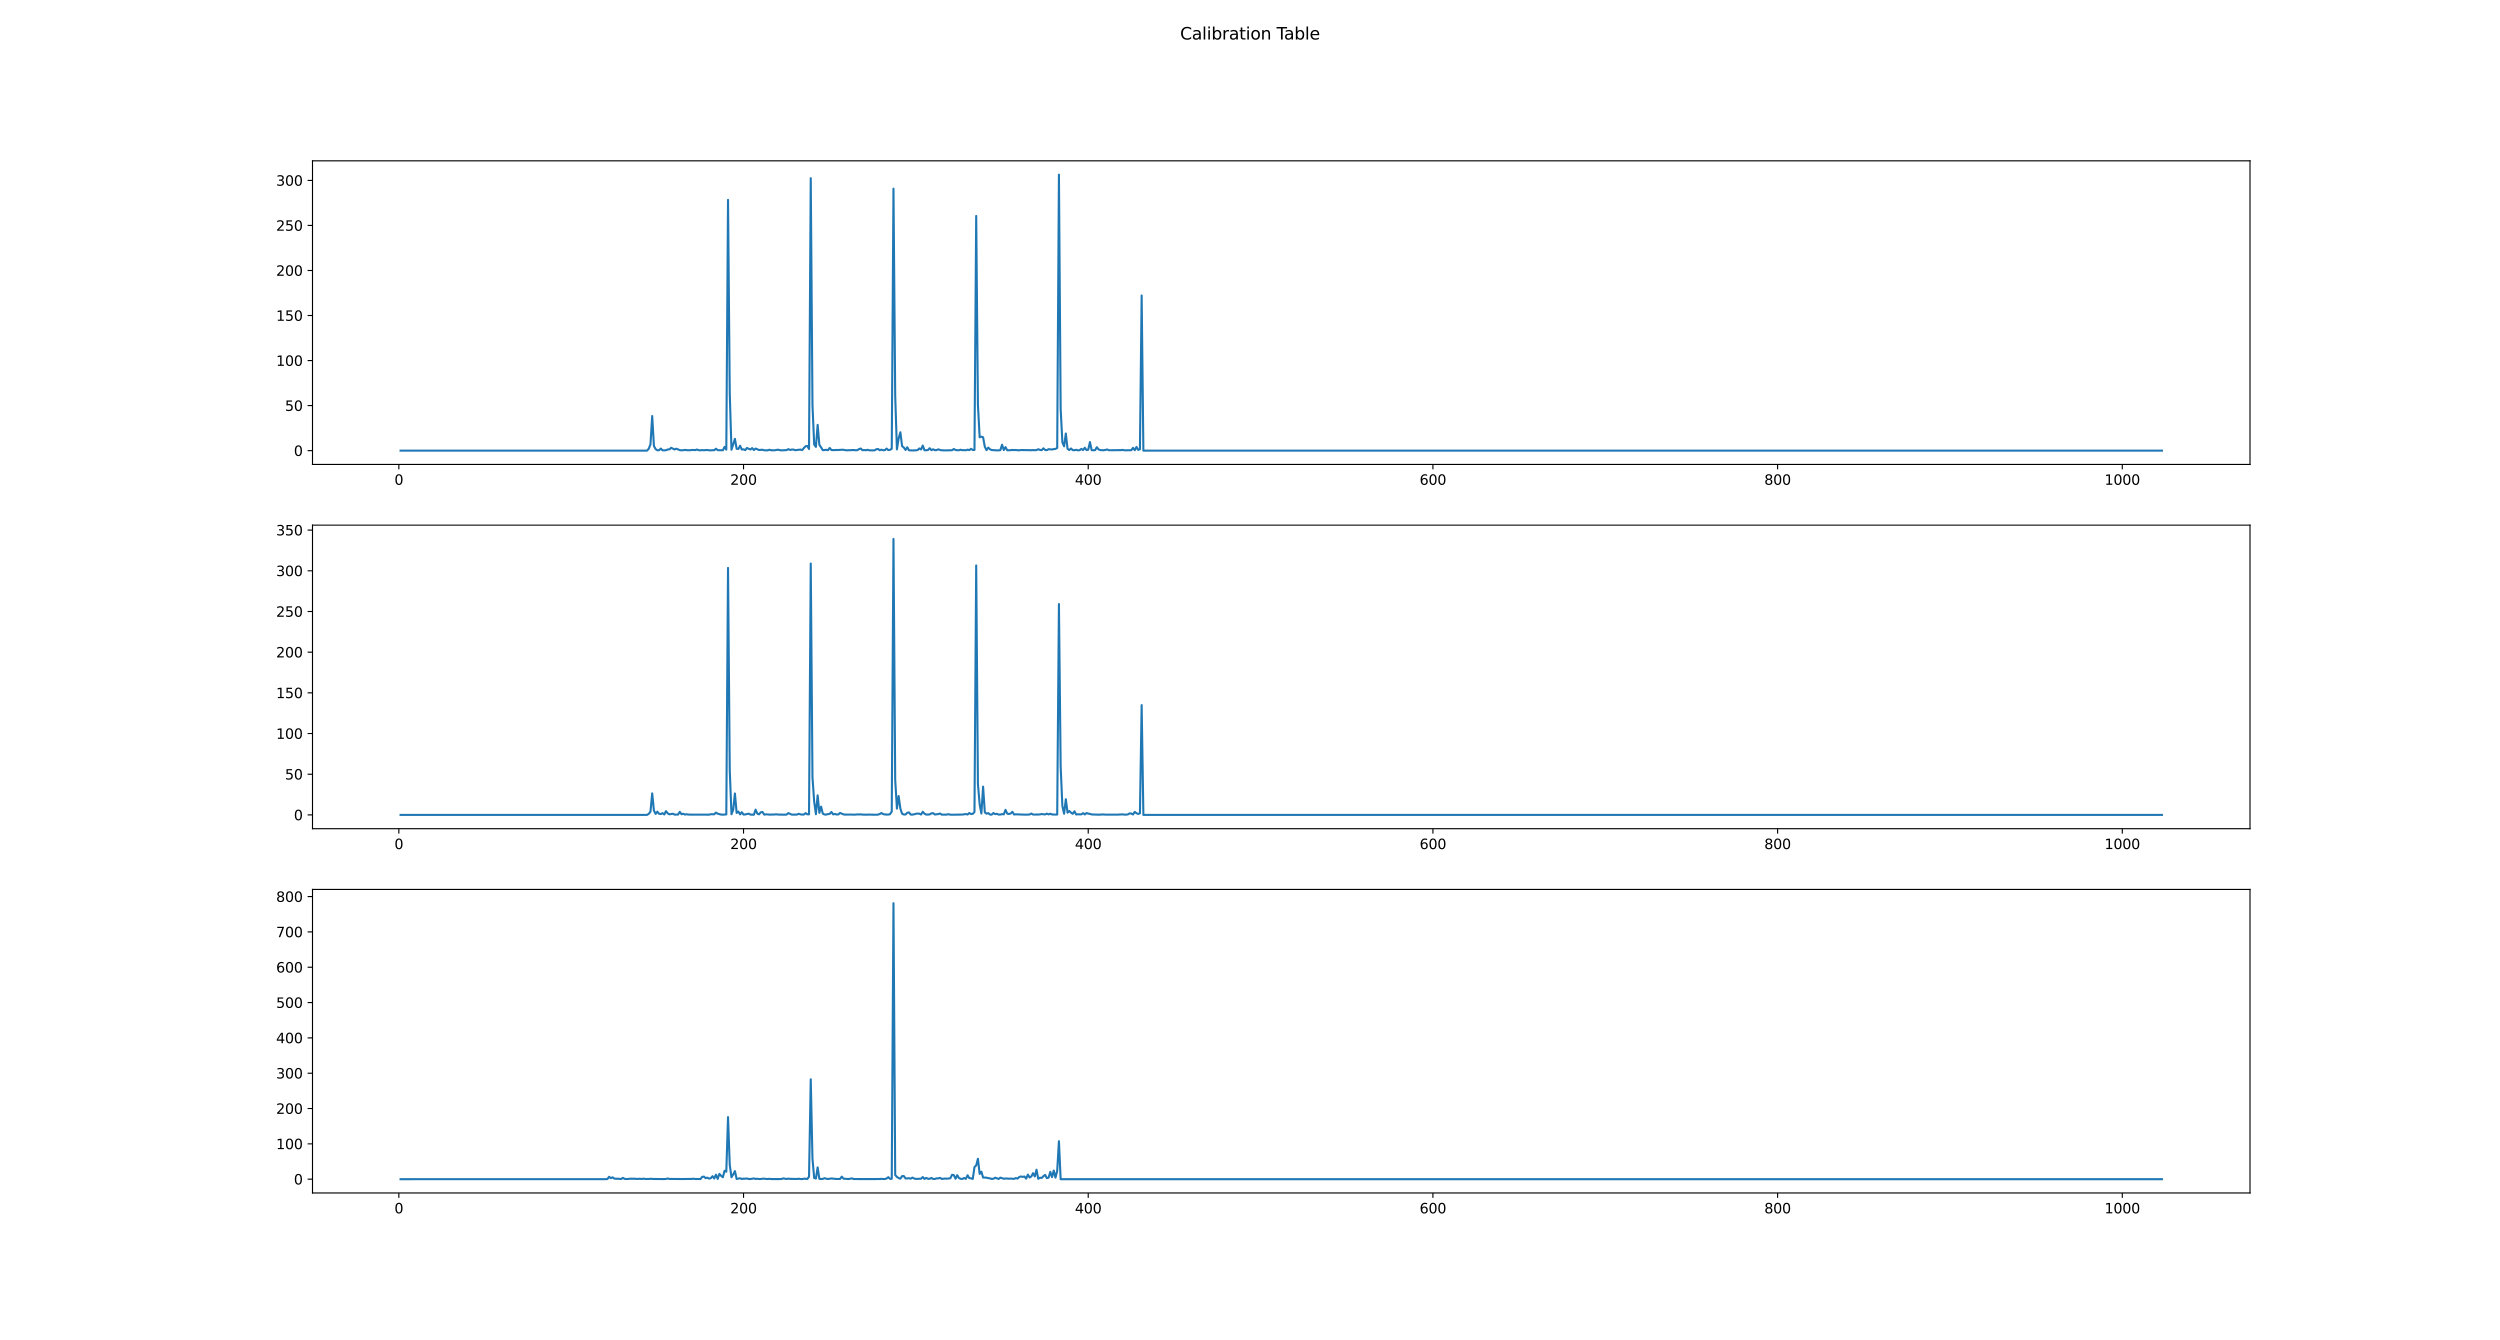 <?xml version="1.0" encoding="utf-8" standalone="no"?>
<!DOCTYPE svg PUBLIC "-//W3C//DTD SVG 1.1//EN"
  "http://www.w3.org/Graphics/SVG/1.1/DTD/svg11.dtd">
<svg height="960.48pt" version="1.1" viewBox="0 0 1791.36 960.48" width="1791.36pt" xmlns="http://www.w3.org/2000/svg" xmlns:xlink="http://www.w3.org/1999/xlink">
 <defs>
  <style type="text/css">*{stroke-linecap:butt;stroke-linejoin:round;}</style>
 </defs>
 <g id="figure_1">
  <g id="patch_1">
   <path d="M 0 960.48 
L 1791.36 960.48 
L 1791.36 0 
L 0 0 
z
" style="fill:#ffffff;"/>
  </g>
  <g id="axes_1">
   <g id="patch_2">
    <path d="M 223.92 332.778 
L 1612.224 332.778 
L 1612.224 115.258 
L 223.92 115.258 
z
" style="fill:#ffffff;"/>
   </g>
   <g id="matplotlib.axis_1">
    <g id="xtick_1">
     <g id="line2d_1">
      <defs>
       <path d="M 0 0 
L 0 3.5 
" id="m98e77d3115" style="stroke:#000000;stroke-width:0.8;"/>
      </defs>
      <g>
       <use style="stroke:#000000;stroke-width:0.8;" x="285.79" xlink:href="#m98e77d3115" y="332.778"/>
      </g>
     </g>
     <g id="text_1">
      <!-- 0 -->
      <g transform="translate(282.609 347.377)scale(0.1 -0.1)">
       <defs>
        <path d="M 2034 4250 
Q 1547 4250 1301 3770 
Q 1056 3291 1056 2328 
Q 1056 1369 1301 889 
Q 1547 409 2034 409 
Q 2525 409 2770 889 
Q 3016 1369 3016 2328 
Q 3016 3291 2770 3770 
Q 2525 4250 2034 4250 
z
M 2034 4750 
Q 2819 4750 3233 4129 
Q 3647 3509 3647 2328 
Q 3647 1150 3233 529 
Q 2819 -91 2034 -91 
Q 1250 -91 836 529 
Q 422 1150 422 2328 
Q 422 3509 836 4129 
Q 1250 4750 2034 4750 
z
" id="DejaVuSans-30" transform="scale(0.016)"/>
       </defs>
       <use xlink:href="#DejaVuSans-30"/>
      </g>
     </g>
    </g>
    <g id="xtick_2">
     <g id="line2d_2">
      <g>
       <use style="stroke:#000000;stroke-width:0.8;" x="532.775" xlink:href="#m98e77d3115" y="332.778"/>
      </g>
     </g>
     <g id="text_2">
      <!-- 200 -->
      <g transform="translate(523.231 347.377)scale(0.1 -0.1)">
       <defs>
        <path d="M 1228 531 
L 3431 531 
L 3431 0 
L 469 0 
L 469 531 
Q 828 903 1448 1529 
Q 2069 2156 2228 2338 
Q 2531 2678 2651 2914 
Q 2772 3150 2772 3378 
Q 2772 3750 2511 3984 
Q 2250 4219 1831 4219 
Q 1534 4219 1204 4116 
Q 875 4013 500 3803 
L 500 4441 
Q 881 4594 1212 4672 
Q 1544 4750 1819 4750 
Q 2544 4750 2975 4387 
Q 3406 4025 3406 3419 
Q 3406 3131 3298 2873 
Q 3191 2616 2906 2266 
Q 2828 2175 2409 1742 
Q 1991 1309 1228 531 
z
" id="DejaVuSans-32" transform="scale(0.016)"/>
       </defs>
       <use xlink:href="#DejaVuSans-32"/>
       <use x="63.623" xlink:href="#DejaVuSans-30"/>
       <use x="127.246" xlink:href="#DejaVuSans-30"/>
      </g>
     </g>
    </g>
    <g id="xtick_3">
     <g id="line2d_3">
      <g>
       <use style="stroke:#000000;stroke-width:0.8;" x="779.76" xlink:href="#m98e77d3115" y="332.778"/>
      </g>
     </g>
     <g id="text_3">
      <!-- 400 -->
      <g transform="translate(770.217 347.377)scale(0.1 -0.1)">
       <defs>
        <path d="M 2419 4116 
L 825 1625 
L 2419 1625 
L 2419 4116 
z
M 2253 4666 
L 3047 4666 
L 3047 1625 
L 3713 1625 
L 3713 1100 
L 3047 1100 
L 3047 0 
L 2419 0 
L 2419 1100 
L 313 1100 
L 313 1709 
L 2253 4666 
z
" id="DejaVuSans-34" transform="scale(0.016)"/>
       </defs>
       <use xlink:href="#DejaVuSans-34"/>
       <use x="63.623" xlink:href="#DejaVuSans-30"/>
       <use x="127.246" xlink:href="#DejaVuSans-30"/>
      </g>
     </g>
    </g>
    <g id="xtick_4">
     <g id="line2d_4">
      <g>
       <use style="stroke:#000000;stroke-width:0.8;" x="1026.746" xlink:href="#m98e77d3115" y="332.778"/>
      </g>
     </g>
     <g id="text_4">
      <!-- 600 -->
      <g transform="translate(1017.202 347.377)scale(0.1 -0.1)">
       <defs>
        <path d="M 2113 2584 
Q 1688 2584 1439 2293 
Q 1191 2003 1191 1497 
Q 1191 994 1439 701 
Q 1688 409 2113 409 
Q 2538 409 2786 701 
Q 3034 994 3034 1497 
Q 3034 2003 2786 2293 
Q 2538 2584 2113 2584 
z
M 3366 4563 
L 3366 3988 
Q 3128 4100 2886 4159 
Q 2644 4219 2406 4219 
Q 1781 4219 1451 3797 
Q 1122 3375 1075 2522 
Q 1259 2794 1537 2939 
Q 1816 3084 2150 3084 
Q 2853 3084 3261 2657 
Q 3669 2231 3669 1497 
Q 3669 778 3244 343 
Q 2819 -91 2113 -91 
Q 1303 -91 875 529 
Q 447 1150 447 2328 
Q 447 3434 972 4092 
Q 1497 4750 2381 4750 
Q 2619 4750 2861 4703 
Q 3103 4656 3366 4563 
z
" id="DejaVuSans-36" transform="scale(0.016)"/>
       </defs>
       <use xlink:href="#DejaVuSans-36"/>
       <use x="63.623" xlink:href="#DejaVuSans-30"/>
       <use x="127.246" xlink:href="#DejaVuSans-30"/>
      </g>
     </g>
    </g>
    <g id="xtick_5">
     <g id="line2d_5">
      <g>
       <use style="stroke:#000000;stroke-width:0.8;" x="1273.731" xlink:href="#m98e77d3115" y="332.778"/>
      </g>
     </g>
     <g id="text_5">
      <!-- 800 -->
      <g transform="translate(1264.187 347.377)scale(0.1 -0.1)">
       <defs>
        <path d="M 2034 2216 
Q 1584 2216 1326 1975 
Q 1069 1734 1069 1313 
Q 1069 891 1326 650 
Q 1584 409 2034 409 
Q 2484 409 2743 651 
Q 3003 894 3003 1313 
Q 3003 1734 2745 1975 
Q 2488 2216 2034 2216 
z
M 1403 2484 
Q 997 2584 770 2862 
Q 544 3141 544 3541 
Q 544 4100 942 4425 
Q 1341 4750 2034 4750 
Q 2731 4750 3128 4425 
Q 3525 4100 3525 3541 
Q 3525 3141 3298 2862 
Q 3072 2584 2669 2484 
Q 3125 2378 3379 2068 
Q 3634 1759 3634 1313 
Q 3634 634 3220 271 
Q 2806 -91 2034 -91 
Q 1263 -91 848 271 
Q 434 634 434 1313 
Q 434 1759 690 2068 
Q 947 2378 1403 2484 
z
M 1172 3481 
Q 1172 3119 1398 2916 
Q 1625 2713 2034 2713 
Q 2441 2713 2670 2916 
Q 2900 3119 2900 3481 
Q 2900 3844 2670 4047 
Q 2441 4250 2034 4250 
Q 1625 4250 1398 4047 
Q 1172 3844 1172 3481 
z
" id="DejaVuSans-38" transform="scale(0.016)"/>
       </defs>
       <use xlink:href="#DejaVuSans-38"/>
       <use x="63.623" xlink:href="#DejaVuSans-30"/>
       <use x="127.246" xlink:href="#DejaVuSans-30"/>
      </g>
     </g>
    </g>
    <g id="xtick_6">
     <g id="line2d_6">
      <g>
       <use style="stroke:#000000;stroke-width:0.8;" x="1520.716" xlink:href="#m98e77d3115" y="332.778"/>
      </g>
     </g>
     <g id="text_6">
      <!-- 1000 -->
      <g transform="translate(1507.991 347.377)scale(0.1 -0.1)">
       <defs>
        <path d="M 794 531 
L 1825 531 
L 1825 4091 
L 703 3866 
L 703 4441 
L 1819 4666 
L 2450 4666 
L 2450 531 
L 3481 531 
L 3481 0 
L 794 0 
L 794 531 
z
" id="DejaVuSans-31" transform="scale(0.016)"/>
       </defs>
       <use xlink:href="#DejaVuSans-31"/>
       <use x="63.623" xlink:href="#DejaVuSans-30"/>
       <use x="127.246" xlink:href="#DejaVuSans-30"/>
       <use x="190.869" xlink:href="#DejaVuSans-30"/>
      </g>
     </g>
    </g>
   </g>
   <g id="matplotlib.axis_2">
    <g id="ytick_1">
     <g id="line2d_7">
      <defs>
       <path d="M 0 0 
L -3.5 0 
" id="m9f03401b98" style="stroke:#000000;stroke-width:0.8;"/>
      </defs>
      <g>
       <use style="stroke:#000000;stroke-width:0.8;" x="223.92" xlink:href="#m9f03401b98" y="322.891"/>
      </g>
     </g>
     <g id="text_7">
      <!-- 0 -->
      <g transform="translate(210.558 326.69)scale(0.1 -0.1)">
       <use xlink:href="#DejaVuSans-30"/>
      </g>
     </g>
    </g>
    <g id="ytick_2">
     <g id="line2d_8">
      <g>
       <use style="stroke:#000000;stroke-width:0.8;" x="223.92" xlink:href="#m9f03401b98" y="290.622"/>
      </g>
     </g>
     <g id="text_8">
      <!-- 50 -->
      <g transform="translate(204.195 294.421)scale(0.1 -0.1)">
       <defs>
        <path d="M 691 4666 
L 3169 4666 
L 3169 4134 
L 1269 4134 
L 1269 2991 
Q 1406 3038 1543 3061 
Q 1681 3084 1819 3084 
Q 2600 3084 3056 2656 
Q 3513 2228 3513 1497 
Q 3513 744 3044 326 
Q 2575 -91 1722 -91 
Q 1428 -91 1123 -41 
Q 819 9 494 109 
L 494 744 
Q 775 591 1075 516 
Q 1375 441 1709 441 
Q 2250 441 2565 725 
Q 2881 1009 2881 1497 
Q 2881 1984 2565 2268 
Q 2250 2553 1709 2553 
Q 1456 2553 1204 2497 
Q 953 2441 691 2322 
L 691 4666 
z
" id="DejaVuSans-35" transform="scale(0.016)"/>
       </defs>
       <use xlink:href="#DejaVuSans-35"/>
       <use x="63.623" xlink:href="#DejaVuSans-30"/>
      </g>
     </g>
    </g>
    <g id="ytick_3">
     <g id="line2d_9">
      <g>
       <use style="stroke:#000000;stroke-width:0.8;" x="223.92" xlink:href="#m9f03401b98" y="258.353"/>
      </g>
     </g>
     <g id="text_9">
      <!-- 100 -->
      <g transform="translate(197.833 262.153)scale(0.1 -0.1)">
       <use xlink:href="#DejaVuSans-31"/>
       <use x="63.623" xlink:href="#DejaVuSans-30"/>
       <use x="127.246" xlink:href="#DejaVuSans-30"/>
      </g>
     </g>
    </g>
    <g id="ytick_4">
     <g id="line2d_10">
      <g>
       <use style="stroke:#000000;stroke-width:0.8;" x="223.92" xlink:href="#m9f03401b98" y="226.085"/>
      </g>
     </g>
     <g id="text_10">
      <!-- 150 -->
      <g transform="translate(197.833 229.884)scale(0.1 -0.1)">
       <use xlink:href="#DejaVuSans-31"/>
       <use x="63.623" xlink:href="#DejaVuSans-35"/>
       <use x="127.246" xlink:href="#DejaVuSans-30"/>
      </g>
     </g>
    </g>
    <g id="ytick_5">
     <g id="line2d_11">
      <g>
       <use style="stroke:#000000;stroke-width:0.8;" x="223.92" xlink:href="#m9f03401b98" y="193.816"/>
      </g>
     </g>
     <g id="text_11">
      <!-- 200 -->
      <g transform="translate(197.833 197.615)scale(0.1 -0.1)">
       <use xlink:href="#DejaVuSans-32"/>
       <use x="63.623" xlink:href="#DejaVuSans-30"/>
       <use x="127.246" xlink:href="#DejaVuSans-30"/>
      </g>
     </g>
    </g>
    <g id="ytick_6">
     <g id="line2d_12">
      <g>
       <use style="stroke:#000000;stroke-width:0.8;" x="223.92" xlink:href="#m9f03401b98" y="161.547"/>
      </g>
     </g>
     <g id="text_12">
      <!-- 250 -->
      <g transform="translate(197.833 165.347)scale(0.1 -0.1)">
       <use xlink:href="#DejaVuSans-32"/>
       <use x="63.623" xlink:href="#DejaVuSans-35"/>
       <use x="127.246" xlink:href="#DejaVuSans-30"/>
      </g>
     </g>
    </g>
    <g id="ytick_7">
     <g id="line2d_13">
      <g>
       <use style="stroke:#000000;stroke-width:0.8;" x="223.92" xlink:href="#m9f03401b98" y="129.279"/>
      </g>
     </g>
     <g id="text_13">
      <!-- 300 -->
      <g transform="translate(197.833 133.078)scale(0.1 -0.1)">
       <defs>
        <path d="M 2597 2516 
Q 3050 2419 3304 2112 
Q 3559 1806 3559 1356 
Q 3559 666 3084 287 
Q 2609 -91 1734 -91 
Q 1441 -91 1130 -33 
Q 819 25 488 141 
L 488 750 
Q 750 597 1062 519 
Q 1375 441 1716 441 
Q 2309 441 2620 675 
Q 2931 909 2931 1356 
Q 2931 1769 2642 2001 
Q 2353 2234 1838 2234 
L 1294 2234 
L 1294 2753 
L 1863 2753 
Q 2328 2753 2575 2939 
Q 2822 3125 2822 3475 
Q 2822 3834 2567 4026 
Q 2313 4219 1838 4219 
Q 1578 4219 1281 4162 
Q 984 4106 628 3988 
L 628 4550 
Q 988 4650 1302 4700 
Q 1616 4750 1894 4750 
Q 2613 4750 3031 4423 
Q 3450 4097 3450 3541 
Q 3450 3153 3228 2886 
Q 3006 2619 2597 2516 
z
" id="DejaVuSans-33" transform="scale(0.016)"/>
       </defs>
       <use xlink:href="#DejaVuSans-33"/>
       <use x="63.623" xlink:href="#DejaVuSans-30"/>
       <use x="127.246" xlink:href="#DejaVuSans-30"/>
      </g>
     </g>
    </g>
   </g>
   <g id="line2d_14">
    <path clip-path="url(#pd154702d78)" d="M 287.025 322.891 
L 463.619 322.891 
L 464.854 321.559 
L 466.089 318.372 
L 467.324 298.105 
L 468.559 319.585 
L 469.794 321.832 
L 471.029 322.646 
L 472.264 322.603 
L 473.499 321.413 
L 474.734 322.673 
L 475.968 322.708 
L 477.203 322.609 
L 478.438 322.081 
L 479.673 321.982 
L 480.908 320.869 
L 483.378 322.06 
L 484.613 321.485 
L 487.083 322.546 
L 488.318 322.672 
L 489.553 322.601 
L 490.788 322.364 
L 492.022 322.561 
L 494.492 322.626 
L 495.727 322.439 
L 496.962 322.409 
L 498.197 322.531 
L 499.432 322.097 
L 500.667 322.612 
L 501.902 322.66 
L 503.137 322.507 
L 504.372 322.619 
L 506.842 322.42 
L 508.077 322.668 
L 509.311 322.697 
L 510.546 322.579 
L 511.781 322.606 
L 513.016 321.523 
L 514.251 322.563 
L 517.956 322.63 
L 519.191 320.211 
L 520.426 322.192 
L 521.661 143.218 
L 522.896 281.97 
L 524.131 322.259 
L 526.6 314.465 
L 527.835 321.586 
L 529.07 321.704 
L 530.305 319.425 
L 531.54 322.102 
L 532.775 321.95 
L 534.01 322.532 
L 535.245 320.974 
L 536.48 321.613 
L 537.715 322.061 
L 538.95 321.093 
L 540.185 322.464 
L 541.42 321.403 
L 543.889 322.455 
L 546.359 322.26 
L 547.594 322.656 
L 550.064 322.694 
L 551.299 322.26 
L 552.534 322.639 
L 555.004 322.653 
L 557.474 322.221 
L 558.708 322.549 
L 559.943 322.696 
L 563.648 322.517 
L 564.883 321.842 
L 566.118 322.403 
L 567.353 322.147 
L 568.588 322.12 
L 569.823 322.608 
L 573.528 322.133 
L 574.763 322.537 
L 575.997 321.059 
L 577.232 319.77 
L 578.467 319.557 
L 579.702 321.712 
L 580.937 127.703 
L 582.172 290.239 
L 583.407 318.575 
L 584.642 320.22 
L 585.877 304.423 
L 587.112 318.766 
L 588.347 320.554 
L 589.582 322.6 
L 592.051 322.299 
L 593.286 322.585 
L 594.521 321.002 
L 595.756 322.478 
L 598.226 322.532 
L 599.461 322.404 
L 600.696 322.484 
L 601.931 322.331 
L 604.401 322.259 
L 605.636 322.574 
L 606.871 322.656 
L 611.81 322.461 
L 613.045 322.635 
L 614.28 322.581 
L 615.515 321.833 
L 616.75 321.371 
L 617.985 322.62 
L 619.22 322.506 
L 620.455 322.6 
L 621.69 322.319 
L 622.925 322.677 
L 625.394 322.729 
L 626.629 322.682 
L 627.864 321.957 
L 629.099 321.683 
L 630.334 322.621 
L 631.569 322.214 
L 632.804 322.597 
L 634.039 322.555 
L 635.274 321.435 
L 636.509 322.514 
L 637.744 322.342 
L 638.979 321.539 
L 640.214 135.191 
L 641.449 283.429 
L 642.683 322.017 
L 643.918 314.085 
L 645.153 309.748 
L 646.388 319.687 
L 647.623 320.664 
L 648.858 322.417 
L 650.093 320.47 
L 651.328 322.67 
L 653.798 322.75 
L 656.268 322.684 
L 657.503 322.493 
L 658.738 321.329 
L 659.972 322.055 
L 661.207 319.273 
L 662.442 322.604 
L 663.677 322.651 
L 664.912 322.463 
L 666.147 321.168 
L 667.382 322.568 
L 668.617 321.93 
L 669.852 322.585 
L 671.087 322.517 
L 672.322 321.963 
L 673.557 322.428 
L 674.792 322.647 
L 677.261 322.727 
L 682.201 322.615 
L 683.436 321.727 
L 684.671 322.414 
L 685.906 322.601 
L 687.141 322.612 
L 688.376 322.246 
L 689.611 322.586 
L 690.846 322.546 
L 692.081 322.634 
L 693.315 322.223 
L 694.55 322.54 
L 695.785 321.603 
L 697.02 322.431 
L 698.255 322.381 
L 699.49 154.758 
L 700.725 290.029 
L 701.96 313.349 
L 703.195 312.876 
L 704.43 313.342 
L 705.665 320.154 
L 706.9 322.527 
L 708.135 320.72 
L 709.369 321.939 
L 710.604 322.474 
L 714.309 322.71 
L 715.544 322.694 
L 716.779 322.553 
L 718.014 318.672 
L 719.249 322.486 
L 720.484 320.371 
L 721.719 322.644 
L 724.189 322.584 
L 725.424 322.387 
L 726.658 322.521 
L 727.893 322.425 
L 729.128 322.628 
L 730.363 322.641 
L 731.598 322.458 
L 739.008 322.598 
L 740.243 322.492 
L 741.478 322.603 
L 742.712 322.5 
L 743.947 321.879 
L 745.182 322.391 
L 746.417 322.537 
L 747.652 321.263 
L 748.887 322.394 
L 750.122 322.588 
L 751.357 321.866 
L 753.827 322.089 
L 755.062 321.802 
L 756.297 321.645 
L 757.532 320.98 
L 758.767 125.145 
L 760.001 292.847 
L 761.236 316.977 
L 762.471 319.805 
L 763.706 310.633 
L 764.941 321.607 
L 766.176 322.472 
L 767.411 321.339 
L 768.646 322.532 
L 769.881 322.6 
L 771.116 322.309 
L 772.351 322.679 
L 773.586 322.608 
L 774.821 321.636 
L 776.055 322.481 
L 777.29 320.841 
L 778.525 322.488 
L 779.76 322.257 
L 780.995 316.748 
L 782.23 322.556 
L 783.465 322.641 
L 784.7 322.529 
L 785.935 320.451 
L 787.17 322.047 
L 788.405 322.494 
L 790.875 322.64 
L 793.344 322.093 
L 794.579 322.624 
L 803.224 322.53 
L 804.459 322.356 
L 805.694 322.675 
L 810.633 322.582 
L 811.868 320.916 
L 813.103 322.573 
L 814.338 320.278 
L 815.573 322.367 
L 816.808 321.926 
L 818.043 211.743 
L 819.278 322.891 
L 1549.119 322.891 
L 1549.119 322.891 
" style="fill:none;stroke:#1f77b4;stroke-linecap:square;stroke-width:1.5;"/>
   </g>
   <g id="patch_3">
    <path d="M 223.92 332.778 
L 223.92 115.258 
" style="fill:none;stroke:#000000;stroke-linecap:square;stroke-linejoin:miter;stroke-width:0.8;"/>
   </g>
   <g id="patch_4">
    <path d="M 1612.224 332.778 
L 1612.224 115.258 
" style="fill:none;stroke:#000000;stroke-linecap:square;stroke-linejoin:miter;stroke-width:0.8;"/>
   </g>
   <g id="patch_5">
    <path d="M 223.92 332.778 
L 1612.224 332.778 
" style="fill:none;stroke:#000000;stroke-linecap:square;stroke-linejoin:miter;stroke-width:0.8;"/>
   </g>
   <g id="patch_6">
    <path d="M 223.92 115.258 
L 1612.224 115.258 
" style="fill:none;stroke:#000000;stroke-linecap:square;stroke-linejoin:miter;stroke-width:0.8;"/>
   </g>
  </g>
  <g id="axes_2">
   <g id="patch_7">
    <path d="M 223.92 593.803 
L 1612.224 593.803 
L 1612.224 376.282 
L 223.92 376.282 
z
" style="fill:#ffffff;"/>
   </g>
   <g id="matplotlib.axis_3">
    <g id="xtick_7">
     <g id="line2d_15">
      <g>
       <use style="stroke:#000000;stroke-width:0.8;" x="285.79" xlink:href="#m98e77d3115" y="593.803"/>
      </g>
     </g>
     <g id="text_14">
      <!-- 0 -->
      <g transform="translate(282.609 608.401)scale(0.1 -0.1)">
       <use xlink:href="#DejaVuSans-30"/>
      </g>
     </g>
    </g>
    <g id="xtick_8">
     <g id="line2d_16">
      <g>
       <use style="stroke:#000000;stroke-width:0.8;" x="532.775" xlink:href="#m98e77d3115" y="593.803"/>
      </g>
     </g>
     <g id="text_15">
      <!-- 200 -->
      <g transform="translate(523.231 608.401)scale(0.1 -0.1)">
       <use xlink:href="#DejaVuSans-32"/>
       <use x="63.623" xlink:href="#DejaVuSans-30"/>
       <use x="127.246" xlink:href="#DejaVuSans-30"/>
      </g>
     </g>
    </g>
    <g id="xtick_9">
     <g id="line2d_17">
      <g>
       <use style="stroke:#000000;stroke-width:0.8;" x="779.76" xlink:href="#m98e77d3115" y="593.803"/>
      </g>
     </g>
     <g id="text_16">
      <!-- 400 -->
      <g transform="translate(770.217 608.401)scale(0.1 -0.1)">
       <use xlink:href="#DejaVuSans-34"/>
       <use x="63.623" xlink:href="#DejaVuSans-30"/>
       <use x="127.246" xlink:href="#DejaVuSans-30"/>
      </g>
     </g>
    </g>
    <g id="xtick_10">
     <g id="line2d_18">
      <g>
       <use style="stroke:#000000;stroke-width:0.8;" x="1026.746" xlink:href="#m98e77d3115" y="593.803"/>
      </g>
     </g>
     <g id="text_17">
      <!-- 600 -->
      <g transform="translate(1017.202 608.401)scale(0.1 -0.1)">
       <use xlink:href="#DejaVuSans-36"/>
       <use x="63.623" xlink:href="#DejaVuSans-30"/>
       <use x="127.246" xlink:href="#DejaVuSans-30"/>
      </g>
     </g>
    </g>
    <g id="xtick_11">
     <g id="line2d_19">
      <g>
       <use style="stroke:#000000;stroke-width:0.8;" x="1273.731" xlink:href="#m98e77d3115" y="593.803"/>
      </g>
     </g>
     <g id="text_18">
      <!-- 800 -->
      <g transform="translate(1264.187 608.401)scale(0.1 -0.1)">
       <use xlink:href="#DejaVuSans-38"/>
       <use x="63.623" xlink:href="#DejaVuSans-30"/>
       <use x="127.246" xlink:href="#DejaVuSans-30"/>
      </g>
     </g>
    </g>
    <g id="xtick_12">
     <g id="line2d_20">
      <g>
       <use style="stroke:#000000;stroke-width:0.8;" x="1520.716" xlink:href="#m98e77d3115" y="593.803"/>
      </g>
     </g>
     <g id="text_19">
      <!-- 1000 -->
      <g transform="translate(1507.991 608.401)scale(0.1 -0.1)">
       <use xlink:href="#DejaVuSans-31"/>
       <use x="63.623" xlink:href="#DejaVuSans-30"/>
       <use x="127.246" xlink:href="#DejaVuSans-30"/>
       <use x="190.869" xlink:href="#DejaVuSans-30"/>
      </g>
     </g>
    </g>
   </g>
   <g id="matplotlib.axis_4">
    <g id="ytick_8">
     <g id="line2d_21">
      <g>
       <use style="stroke:#000000;stroke-width:0.8;" x="223.92" xlink:href="#m9f03401b98" y="583.915"/>
      </g>
     </g>
     <g id="text_20">
      <!-- 0 -->
      <g transform="translate(210.558 587.715)scale(0.1 -0.1)">
       <use xlink:href="#DejaVuSans-30"/>
      </g>
     </g>
    </g>
    <g id="ytick_9">
     <g id="line2d_22">
      <g>
       <use style="stroke:#000000;stroke-width:0.8;" x="223.92" xlink:href="#m9f03401b98" y="554.762"/>
      </g>
     </g>
     <g id="text_21">
      <!-- 50 -->
      <g transform="translate(204.195 558.562)scale(0.1 -0.1)">
       <use xlink:href="#DejaVuSans-35"/>
       <use x="63.623" xlink:href="#DejaVuSans-30"/>
      </g>
     </g>
    </g>
    <g id="ytick_10">
     <g id="line2d_23">
      <g>
       <use style="stroke:#000000;stroke-width:0.8;" x="223.92" xlink:href="#m9f03401b98" y="525.61"/>
      </g>
     </g>
     <g id="text_22">
      <!-- 100 -->
      <g transform="translate(197.833 529.409)scale(0.1 -0.1)">
       <use xlink:href="#DejaVuSans-31"/>
       <use x="63.623" xlink:href="#DejaVuSans-30"/>
       <use x="127.246" xlink:href="#DejaVuSans-30"/>
      </g>
     </g>
    </g>
    <g id="ytick_11">
     <g id="line2d_24">
      <g>
       <use style="stroke:#000000;stroke-width:0.8;" x="223.92" xlink:href="#m9f03401b98" y="496.457"/>
      </g>
     </g>
     <g id="text_23">
      <!-- 150 -->
      <g transform="translate(197.833 500.256)scale(0.1 -0.1)">
       <use xlink:href="#DejaVuSans-31"/>
       <use x="63.623" xlink:href="#DejaVuSans-35"/>
       <use x="127.246" xlink:href="#DejaVuSans-30"/>
      </g>
     </g>
    </g>
    <g id="ytick_12">
     <g id="line2d_25">
      <g>
       <use style="stroke:#000000;stroke-width:0.8;" x="223.92" xlink:href="#m9f03401b98" y="467.304"/>
      </g>
     </g>
     <g id="text_24">
      <!-- 200 -->
      <g transform="translate(197.833 471.103)scale(0.1 -0.1)">
       <use xlink:href="#DejaVuSans-32"/>
       <use x="63.623" xlink:href="#DejaVuSans-30"/>
       <use x="127.246" xlink:href="#DejaVuSans-30"/>
      </g>
     </g>
    </g>
    <g id="ytick_13">
     <g id="line2d_26">
      <g>
       <use style="stroke:#000000;stroke-width:0.8;" x="223.92" xlink:href="#m9f03401b98" y="438.151"/>
      </g>
     </g>
     <g id="text_25">
      <!-- 250 -->
      <g transform="translate(197.833 441.95)scale(0.1 -0.1)">
       <use xlink:href="#DejaVuSans-32"/>
       <use x="63.623" xlink:href="#DejaVuSans-35"/>
       <use x="127.246" xlink:href="#DejaVuSans-30"/>
      </g>
     </g>
    </g>
    <g id="ytick_14">
     <g id="line2d_27">
      <g>
       <use style="stroke:#000000;stroke-width:0.8;" x="223.92" xlink:href="#m9f03401b98" y="408.998"/>
      </g>
     </g>
     <g id="text_26">
      <!-- 300 -->
      <g transform="translate(197.833 412.797)scale(0.1 -0.1)">
       <use xlink:href="#DejaVuSans-33"/>
       <use x="63.623" xlink:href="#DejaVuSans-30"/>
       <use x="127.246" xlink:href="#DejaVuSans-30"/>
      </g>
     </g>
    </g>
    <g id="ytick_15">
     <g id="line2d_28">
      <g>
       <use style="stroke:#000000;stroke-width:0.8;" x="223.92" xlink:href="#m9f03401b98" y="379.845"/>
      </g>
     </g>
     <g id="text_27">
      <!-- 350 -->
      <g transform="translate(197.833 383.644)scale(0.1 -0.1)">
       <use xlink:href="#DejaVuSans-33"/>
       <use x="63.623" xlink:href="#DejaVuSans-35"/>
       <use x="127.246" xlink:href="#DejaVuSans-30"/>
      </g>
     </g>
    </g>
   </g>
   <g id="line2d_29">
    <path clip-path="url(#p8ca94f09b2)" d="M 287.025 583.915 
L 463.619 583.915 
L 464.854 583.151 
L 466.089 581.572 
L 467.324 568.496 
L 468.559 580.825 
L 469.794 583.186 
L 471.029 581.609 
L 472.264 583.132 
L 473.499 583.292 
L 474.734 582.654 
L 475.968 583.599 
L 477.203 581.227 
L 478.438 582.797 
L 479.673 583.512 
L 482.143 583.062 
L 483.378 583.71 
L 485.848 583.658 
L 487.083 581.726 
L 488.318 583.438 
L 489.553 583.077 
L 490.788 583.701 
L 492.022 583.431 
L 493.257 583.666 
L 495.727 583.708 
L 508.077 583.739 
L 509.311 583.436 
L 511.781 583.465 
L 513.016 582.251 
L 514.251 583.054 
L 516.721 583.68 
L 517.956 583.757 
L 520.426 583.559 
L 521.661 406.953 
L 522.896 551.945 
L 524.131 583.407 
L 525.365 580.292 
L 526.6 568.58 
L 527.835 582.488 
L 529.07 581.525 
L 530.305 583.52 
L 531.54 581.981 
L 532.775 583.68 
L 534.01 583.581 
L 536.48 583.013 
L 537.715 583.701 
L 540.185 583.761 
L 541.42 580.143 
L 542.654 583.023 
L 543.889 583.488 
L 545.124 582.059 
L 546.359 581.811 
L 547.594 583.701 
L 548.829 583.539 
L 550.064 583.544 
L 551.299 583.716 
L 555.004 583.62 
L 556.239 583.481 
L 557.474 583.667 
L 559.943 583.707 
L 562.413 583.751 
L 563.648 583.673 
L 564.883 582.634 
L 567.353 583.715 
L 571.058 583.687 
L 572.293 583.11 
L 573.528 583.528 
L 574.763 583.663 
L 575.997 583.649 
L 577.232 582.645 
L 578.467 583.488 
L 579.702 583.501 
L 580.937 403.819 
L 582.172 557.071 
L 583.407 574.555 
L 584.642 583.42 
L 585.877 569.902 
L 587.112 582.471 
L 588.347 578.005 
L 589.582 583.04 
L 590.817 583.633 
L 592.051 583.653 
L 593.286 583.353 
L 594.521 583.174 
L 595.756 581.808 
L 596.991 583.534 
L 598.226 583.235 
L 599.461 583.607 
L 600.696 583.614 
L 601.931 582.496 
L 604.401 583.558 
L 605.636 583.695 
L 609.34 583.658 
L 611.81 583.73 
L 613.045 583.699 
L 614.28 583.55 
L 615.515 583.61 
L 616.75 583.505 
L 617.985 583.705 
L 620.455 583.749 
L 622.925 583.682 
L 626.629 583.788 
L 629.099 583.744 
L 630.334 583.273 
L 631.569 582.563 
L 632.804 583.329 
L 634.039 583.571 
L 635.274 583.691 
L 636.509 583.659 
L 637.744 583.414 
L 638.979 581.462 
L 640.214 386.169 
L 641.449 558.82 
L 642.683 579.407 
L 643.918 570.381 
L 645.153 579.437 
L 646.388 583.075 
L 647.623 583.619 
L 648.858 583.629 
L 650.093 582.391 
L 651.328 582.117 
L 652.563 583.682 
L 653.798 583.697 
L 655.033 583.484 
L 656.268 583.127 
L 657.503 582.939 
L 658.738 583.028 
L 659.972 583.654 
L 661.207 581.667 
L 662.442 583.027 
L 663.677 583.7 
L 666.147 583.582 
L 667.382 582.829 
L 668.617 582.649 
L 669.852 583.645 
L 672.322 583.326 
L 673.557 582.898 
L 674.792 583.72 
L 677.261 583.737 
L 678.496 583.67 
L 679.731 583.41 
L 680.966 583.755 
L 683.436 583.78 
L 687.141 583.699 
L 689.611 583.669 
L 692.081 583.287 
L 693.315 583.645 
L 694.55 582.569 
L 695.785 583.294 
L 697.02 583.144 
L 698.255 581.806 
L 699.49 405.168 
L 700.725 561.825 
L 701.96 576.339 
L 703.195 582.93 
L 704.43 563.656 
L 705.665 582.103 
L 706.9 583.046 
L 708.135 582.622 
L 709.369 583.669 
L 710.604 583.705 
L 711.839 582.567 
L 713.074 583.373 
L 714.309 583.127 
L 715.544 583.689 
L 716.779 583.685 
L 718.014 583.327 
L 719.249 583.521 
L 720.484 580.283 
L 721.719 582.982 
L 722.954 583.274 
L 724.189 582.908 
L 725.424 581.698 
L 726.658 583.641 
L 727.893 583.485 
L 734.068 583.724 
L 736.538 583.714 
L 737.773 583.589 
L 739.008 582.937 
L 740.243 583.67 
L 743.947 583.644 
L 745.182 583.54 
L 746.417 583.303 
L 748.887 583.598 
L 750.122 582.994 
L 751.357 583.563 
L 752.592 583.073 
L 753.827 583.609 
L 756.297 583.685 
L 757.532 583.627 
L 758.767 432.834 
L 760.001 549.13 
L 761.236 577.587 
L 762.471 583.054 
L 763.706 572.68 
L 764.941 582.318 
L 766.176 581.111 
L 767.411 582.316 
L 768.646 583.116 
L 769.881 581.335 
L 771.116 583.604 
L 772.351 583.487 
L 774.821 583.529 
L 776.055 582.665 
L 777.29 583.601 
L 778.525 582.599 
L 779.76 582.976 
L 780.995 583.199 
L 782.23 583.588 
L 787.17 583.752 
L 788.405 583.732 
L 789.64 583.591 
L 790.875 583.603 
L 792.11 583.733 
L 800.754 583.714 
L 804.459 583.531 
L 805.694 583.723 
L 806.929 583.72 
L 808.164 583.574 
L 809.398 582.829 
L 810.633 582.929 
L 811.868 583.602 
L 813.103 581.751 
L 814.338 582.704 
L 815.573 583.249 
L 816.808 582.764 
L 818.043 505.25 
L 819.278 583.915 
L 1549.119 583.915 
L 1549.119 583.915 
" style="fill:none;stroke:#1f77b4;stroke-linecap:square;stroke-width:1.5;"/>
   </g>
   <g id="patch_8">
    <path d="M 223.92 593.803 
L 223.92 376.282 
" style="fill:none;stroke:#000000;stroke-linecap:square;stroke-linejoin:miter;stroke-width:0.8;"/>
   </g>
   <g id="patch_9">
    <path d="M 1612.224 593.803 
L 1612.224 376.282 
" style="fill:none;stroke:#000000;stroke-linecap:square;stroke-linejoin:miter;stroke-width:0.8;"/>
   </g>
   <g id="patch_10">
    <path d="M 223.92 593.803 
L 1612.224 593.803 
" style="fill:none;stroke:#000000;stroke-linecap:square;stroke-linejoin:miter;stroke-width:0.8;"/>
   </g>
   <g id="patch_11">
    <path d="M 223.92 376.282 
L 1612.224 376.282 
" style="fill:none;stroke:#000000;stroke-linecap:square;stroke-linejoin:miter;stroke-width:0.8;"/>
   </g>
  </g>
  <g id="axes_3">
   <g id="patch_12">
    <path d="M 223.92 854.827 
L 1612.224 854.827 
L 1612.224 637.307 
L 223.92 637.307 
z
" style="fill:#ffffff;"/>
   </g>
   <g id="matplotlib.axis_5">
    <g id="xtick_13">
     <g id="line2d_30">
      <g>
       <use style="stroke:#000000;stroke-width:0.8;" x="285.79" xlink:href="#m98e77d3115" y="854.827"/>
      </g>
     </g>
     <g id="text_28">
      <!-- 0 -->
      <g transform="translate(282.609 869.426)scale(0.1 -0.1)">
       <use xlink:href="#DejaVuSans-30"/>
      </g>
     </g>
    </g>
    <g id="xtick_14">
     <g id="line2d_31">
      <g>
       <use style="stroke:#000000;stroke-width:0.8;" x="532.775" xlink:href="#m98e77d3115" y="854.827"/>
      </g>
     </g>
     <g id="text_29">
      <!-- 200 -->
      <g transform="translate(523.231 869.426)scale(0.1 -0.1)">
       <use xlink:href="#DejaVuSans-32"/>
       <use x="63.623" xlink:href="#DejaVuSans-30"/>
       <use x="127.246" xlink:href="#DejaVuSans-30"/>
      </g>
     </g>
    </g>
    <g id="xtick_15">
     <g id="line2d_32">
      <g>
       <use style="stroke:#000000;stroke-width:0.8;" x="779.76" xlink:href="#m98e77d3115" y="854.827"/>
      </g>
     </g>
     <g id="text_30">
      <!-- 400 -->
      <g transform="translate(770.217 869.426)scale(0.1 -0.1)">
       <use xlink:href="#DejaVuSans-34"/>
       <use x="63.623" xlink:href="#DejaVuSans-30"/>
       <use x="127.246" xlink:href="#DejaVuSans-30"/>
      </g>
     </g>
    </g>
    <g id="xtick_16">
     <g id="line2d_33">
      <g>
       <use style="stroke:#000000;stroke-width:0.8;" x="1026.746" xlink:href="#m98e77d3115" y="854.827"/>
      </g>
     </g>
     <g id="text_31">
      <!-- 600 -->
      <g transform="translate(1017.202 869.426)scale(0.1 -0.1)">
       <use xlink:href="#DejaVuSans-36"/>
       <use x="63.623" xlink:href="#DejaVuSans-30"/>
       <use x="127.246" xlink:href="#DejaVuSans-30"/>
      </g>
     </g>
    </g>
    <g id="xtick_17">
     <g id="line2d_34">
      <g>
       <use style="stroke:#000000;stroke-width:0.8;" x="1273.731" xlink:href="#m98e77d3115" y="854.827"/>
      </g>
     </g>
     <g id="text_32">
      <!-- 800 -->
      <g transform="translate(1264.187 869.426)scale(0.1 -0.1)">
       <use xlink:href="#DejaVuSans-38"/>
       <use x="63.623" xlink:href="#DejaVuSans-30"/>
       <use x="127.246" xlink:href="#DejaVuSans-30"/>
      </g>
     </g>
    </g>
    <g id="xtick_18">
     <g id="line2d_35">
      <g>
       <use style="stroke:#000000;stroke-width:0.8;" x="1520.716" xlink:href="#m98e77d3115" y="854.827"/>
      </g>
     </g>
     <g id="text_33">
      <!-- 1000 -->
      <g transform="translate(1507.991 869.426)scale(0.1 -0.1)">
       <use xlink:href="#DejaVuSans-31"/>
       <use x="63.623" xlink:href="#DejaVuSans-30"/>
       <use x="127.246" xlink:href="#DejaVuSans-30"/>
       <use x="190.869" xlink:href="#DejaVuSans-30"/>
      </g>
     </g>
    </g>
   </g>
   <g id="matplotlib.axis_6">
    <g id="ytick_16">
     <g id="line2d_36">
      <g>
       <use style="stroke:#000000;stroke-width:0.8;" x="223.92" xlink:href="#m9f03401b98" y="844.94"/>
      </g>
     </g>
     <g id="text_34">
      <!-- 0 -->
      <g transform="translate(210.558 848.739)scale(0.1 -0.1)">
       <use xlink:href="#DejaVuSans-30"/>
      </g>
     </g>
    </g>
    <g id="ytick_17">
     <g id="line2d_37">
      <g>
       <use style="stroke:#000000;stroke-width:0.8;" x="223.92" xlink:href="#m9f03401b98" y="819.628"/>
      </g>
     </g>
     <g id="text_35">
      <!-- 100 -->
      <g transform="translate(197.833 823.427)scale(0.1 -0.1)">
       <use xlink:href="#DejaVuSans-31"/>
       <use x="63.623" xlink:href="#DejaVuSans-30"/>
       <use x="127.246" xlink:href="#DejaVuSans-30"/>
      </g>
     </g>
    </g>
    <g id="ytick_18">
     <g id="line2d_38">
      <g>
       <use style="stroke:#000000;stroke-width:0.8;" x="223.92" xlink:href="#m9f03401b98" y="794.315"/>
      </g>
     </g>
     <g id="text_36">
      <!-- 200 -->
      <g transform="translate(197.833 798.114)scale(0.1 -0.1)">
       <use xlink:href="#DejaVuSans-32"/>
       <use x="63.623" xlink:href="#DejaVuSans-30"/>
       <use x="127.246" xlink:href="#DejaVuSans-30"/>
      </g>
     </g>
    </g>
    <g id="ytick_19">
     <g id="line2d_39">
      <g>
       <use style="stroke:#000000;stroke-width:0.8;" x="223.92" xlink:href="#m9f03401b98" y="769.003"/>
      </g>
     </g>
     <g id="text_37">
      <!-- 300 -->
      <g transform="translate(197.833 772.802)scale(0.1 -0.1)">
       <use xlink:href="#DejaVuSans-33"/>
       <use x="63.623" xlink:href="#DejaVuSans-30"/>
       <use x="127.246" xlink:href="#DejaVuSans-30"/>
      </g>
     </g>
    </g>
    <g id="ytick_20">
     <g id="line2d_40">
      <g>
       <use style="stroke:#000000;stroke-width:0.8;" x="223.92" xlink:href="#m9f03401b98" y="743.691"/>
      </g>
     </g>
     <g id="text_38">
      <!-- 400 -->
      <g transform="translate(197.833 747.49)scale(0.1 -0.1)">
       <use xlink:href="#DejaVuSans-34"/>
       <use x="63.623" xlink:href="#DejaVuSans-30"/>
       <use x="127.246" xlink:href="#DejaVuSans-30"/>
      </g>
     </g>
    </g>
    <g id="ytick_21">
     <g id="line2d_41">
      <g>
       <use style="stroke:#000000;stroke-width:0.8;" x="223.92" xlink:href="#m9f03401b98" y="718.378"/>
      </g>
     </g>
     <g id="text_39">
      <!-- 500 -->
      <g transform="translate(197.833 722.177)scale(0.1 -0.1)">
       <use xlink:href="#DejaVuSans-35"/>
       <use x="63.623" xlink:href="#DejaVuSans-30"/>
       <use x="127.246" xlink:href="#DejaVuSans-30"/>
      </g>
     </g>
    </g>
    <g id="ytick_22">
     <g id="line2d_42">
      <g>
       <use style="stroke:#000000;stroke-width:0.8;" x="223.92" xlink:href="#m9f03401b98" y="693.066"/>
      </g>
     </g>
     <g id="text_40">
      <!-- 600 -->
      <g transform="translate(197.833 696.865)scale(0.1 -0.1)">
       <use xlink:href="#DejaVuSans-36"/>
       <use x="63.623" xlink:href="#DejaVuSans-30"/>
       <use x="127.246" xlink:href="#DejaVuSans-30"/>
      </g>
     </g>
    </g>
    <g id="ytick_23">
     <g id="line2d_43">
      <g>
       <use style="stroke:#000000;stroke-width:0.8;" x="223.92" xlink:href="#m9f03401b98" y="667.754"/>
      </g>
     </g>
     <g id="text_41">
      <!-- 700 -->
      <g transform="translate(197.833 671.553)scale(0.1 -0.1)">
       <defs>
        <path d="M 525 4666 
L 3525 4666 
L 3525 4397 
L 1831 0 
L 1172 0 
L 2766 4134 
L 525 4134 
L 525 4666 
z
" id="DejaVuSans-37" transform="scale(0.016)"/>
       </defs>
       <use xlink:href="#DejaVuSans-37"/>
       <use x="63.623" xlink:href="#DejaVuSans-30"/>
       <use x="127.246" xlink:href="#DejaVuSans-30"/>
      </g>
     </g>
    </g>
    <g id="ytick_24">
     <g id="line2d_44">
      <g>
       <use style="stroke:#000000;stroke-width:0.8;" x="223.92" xlink:href="#m9f03401b98" y="642.441"/>
      </g>
     </g>
     <g id="text_42">
      <!-- 800 -->
      <g transform="translate(197.833 646.241)scale(0.1 -0.1)">
       <use xlink:href="#DejaVuSans-38"/>
       <use x="63.623" xlink:href="#DejaVuSans-30"/>
       <use x="127.246" xlink:href="#DejaVuSans-30"/>
      </g>
     </g>
    </g>
   </g>
   <g id="line2d_45">
    <path clip-path="url(#pe870e41c64)" d="M 287.025 844.94 
L 433.981 844.925 
L 435.216 844.827 
L 436.451 843.221 
L 437.686 844.231 
L 438.921 843.603 
L 440.156 844.509 
L 441.39 844.629 
L 442.625 844.602 
L 445.095 844.82 
L 446.33 843.988 
L 447.565 844.7 
L 448.8 844.835 
L 450.035 844.786 
L 451.27 844.624 
L 454.975 844.603 
L 456.21 844.796 
L 457.445 844.651 
L 459.914 844.759 
L 461.149 844.557 
L 462.384 844.785 
L 464.854 844.789 
L 466.089 844.657 
L 468.559 844.791 
L 472.264 844.835 
L 475.968 844.849 
L 477.203 844.769 
L 478.438 844.453 
L 479.673 844.756 
L 489.553 844.83 
L 492.022 844.778 
L 495.727 844.76 
L 496.962 844.608 
L 498.197 844.801 
L 501.902 844.835 
L 503.137 843.29 
L 504.372 843.081 
L 505.607 844.185 
L 506.842 843.822 
L 508.077 844.534 
L 509.311 844.223 
L 510.546 842.789 
L 511.781 844.432 
L 513.016 841.704 
L 514.251 844.735 
L 515.486 841.143 
L 516.721 842.544 
L 517.956 843.54 
L 519.191 838.896 
L 520.426 839.569 
L 521.661 800.472 
L 522.896 834.622 
L 524.131 843.543 
L 525.365 841.577 
L 526.6 839.167 
L 527.835 844.781 
L 530.305 844.266 
L 531.54 844.792 
L 532.775 844.563 
L 534.01 844.588 
L 535.245 844.446 
L 536.48 844.781 
L 537.715 844.827 
L 540.185 844.4 
L 541.42 844.77 
L 542.654 844.623 
L 543.889 844.822 
L 545.124 844.812 
L 546.359 844.608 
L 547.594 844.548 
L 548.829 844.758 
L 550.064 844.822 
L 551.299 844.653 
L 552.534 844.855 
L 557.474 844.857 
L 559.943 844.833 
L 561.178 844.365 
L 563.648 844.798 
L 564.883 844.549 
L 566.118 844.7 
L 571.058 844.799 
L 572.293 844.594 
L 573.528 844.833 
L 574.763 844.856 
L 575.997 844.626 
L 577.232 844.606 
L 578.467 844.805 
L 579.702 843.189 
L 580.937 773.357 
L 582.172 830.369 
L 583.407 844.099 
L 584.642 844.454 
L 585.877 836.488 
L 587.112 844.696 
L 588.347 844.826 
L 589.582 844.733 
L 590.817 844.203 
L 592.051 844.601 
L 593.286 844.787 
L 595.756 844.419 
L 599.461 844.805 
L 601.931 844.771 
L 603.166 843.135 
L 604.401 844.564 
L 608.106 844.83 
L 609.34 844.543 
L 610.575 844.417 
L 611.81 844.83 
L 620.455 844.86 
L 627.864 844.852 
L 629.099 844.771 
L 630.334 844.836 
L 631.569 844.667 
L 632.804 844.814 
L 634.039 844.835 
L 635.274 844.442 
L 636.509 843.492 
L 637.744 844.714 
L 638.979 844.613 
L 640.214 647.194 
L 641.449 841.922 
L 642.683 843.293 
L 643.918 844.121 
L 645.153 844.573 
L 646.388 842.744 
L 647.623 842.691 
L 648.858 844.41 
L 650.093 844.403 
L 651.328 844.257 
L 652.563 844.567 
L 653.798 843.785 
L 655.033 844.467 
L 656.268 844.723 
L 659.972 844.601 
L 661.207 843.421 
L 662.442 844.765 
L 663.677 844.005 
L 664.912 844.664 
L 666.147 844.66 
L 667.382 844.042 
L 668.617 844.769 
L 669.852 844.777 
L 671.087 844.348 
L 672.322 844.395 
L 673.557 843.982 
L 674.792 844.736 
L 677.261 844.487 
L 678.496 844.571 
L 680.966 844.286 
L 682.201 841.777 
L 683.436 841.989 
L 684.671 844.62 
L 685.906 842.074 
L 687.141 844.174 
L 688.376 844.649 
L 689.611 844.769 
L 690.846 844.086 
L 692.081 844.692 
L 693.315 842.142 
L 694.55 844.204 
L 695.785 844.286 
L 697.02 844.76 
L 698.255 836.242 
L 699.49 835.047 
L 700.725 830.315 
L 701.96 841.14 
L 703.195 839.568 
L 704.43 843.739 
L 706.9 843.85 
L 708.135 844.188 
L 709.369 844.344 
L 710.604 844.766 
L 711.839 844.63 
L 713.074 843.874 
L 715.544 844.777 
L 716.779 843.837 
L 719.249 844.628 
L 720.484 844.433 
L 721.719 844.469 
L 722.954 844.618 
L 724.189 844.484 
L 726.658 844.717 
L 727.893 844.106 
L 729.128 844.534 
L 730.363 843.346 
L 731.598 843.003 
L 732.833 843.288 
L 734.068 843.02 
L 735.303 844.558 
L 736.538 841.658 
L 737.773 843.747 
L 739.008 842.955 
L 740.243 840.635 
L 741.478 842.975 
L 742.712 838.152 
L 743.947 844.658 
L 745.182 843.881 
L 746.417 844.052 
L 747.652 842.818 
L 748.887 841.868 
L 750.122 844.195 
L 751.357 843.834 
L 752.592 839.702 
L 753.827 843.455 
L 755.062 838.754 
L 756.297 843.804 
L 757.532 838.987 
L 758.767 817.755 
L 760.001 844.94 
L 1549.119 844.94 
L 1549.119 844.94 
" style="fill:none;stroke:#1f77b4;stroke-linecap:square;stroke-width:1.5;"/>
   </g>
   <g id="patch_13">
    <path d="M 223.92 854.827 
L 223.92 637.307 
" style="fill:none;stroke:#000000;stroke-linecap:square;stroke-linejoin:miter;stroke-width:0.8;"/>
   </g>
   <g id="patch_14">
    <path d="M 1612.224 854.827 
L 1612.224 637.307 
" style="fill:none;stroke:#000000;stroke-linecap:square;stroke-linejoin:miter;stroke-width:0.8;"/>
   </g>
   <g id="patch_15">
    <path d="M 223.92 854.827 
L 1612.224 854.827 
" style="fill:none;stroke:#000000;stroke-linecap:square;stroke-linejoin:miter;stroke-width:0.8;"/>
   </g>
   <g id="patch_16">
    <path d="M 223.92 637.307 
L 1612.224 637.307 
" style="fill:none;stroke:#000000;stroke-linecap:square;stroke-linejoin:miter;stroke-width:0.8;"/>
   </g>
  </g>
  <g id="text_43">
   <!-- Calibration Table -->
   <g transform="translate(845.608 28.328)scale(0.12 -0.12)">
    <defs>
     <path d="M 4122 4306 
L 4122 3641 
Q 3803 3938 3442 4084 
Q 3081 4231 2675 4231 
Q 1875 4231 1450 3742 
Q 1025 3253 1025 2328 
Q 1025 1406 1450 917 
Q 1875 428 2675 428 
Q 3081 428 3442 575 
Q 3803 722 4122 1019 
L 4122 359 
Q 3791 134 3420 21 
Q 3050 -91 2638 -91 
Q 1578 -91 968 557 
Q 359 1206 359 2328 
Q 359 3453 968 4101 
Q 1578 4750 2638 4750 
Q 3056 4750 3426 4639 
Q 3797 4528 4122 4306 
z
" id="DejaVuSans-43" transform="scale(0.016)"/>
     <path d="M 2194 1759 
Q 1497 1759 1228 1600 
Q 959 1441 959 1056 
Q 959 750 1161 570 
Q 1363 391 1709 391 
Q 2188 391 2477 730 
Q 2766 1069 2766 1631 
L 2766 1759 
L 2194 1759 
z
M 3341 1997 
L 3341 0 
L 2766 0 
L 2766 531 
Q 2569 213 2275 61 
Q 1981 -91 1556 -91 
Q 1019 -91 701 211 
Q 384 513 384 1019 
Q 384 1609 779 1909 
Q 1175 2209 1959 2209 
L 2766 2209 
L 2766 2266 
Q 2766 2663 2505 2880 
Q 2244 3097 1772 3097 
Q 1472 3097 1187 3025 
Q 903 2953 641 2809 
L 641 3341 
Q 956 3463 1253 3523 
Q 1550 3584 1831 3584 
Q 2591 3584 2966 3190 
Q 3341 2797 3341 1997 
z
" id="DejaVuSans-61" transform="scale(0.016)"/>
     <path d="M 603 4863 
L 1178 4863 
L 1178 0 
L 603 0 
L 603 4863 
z
" id="DejaVuSans-6c" transform="scale(0.016)"/>
     <path d="M 603 3500 
L 1178 3500 
L 1178 0 
L 603 0 
L 603 3500 
z
M 603 4863 
L 1178 4863 
L 1178 4134 
L 603 4134 
L 603 4863 
z
" id="DejaVuSans-69" transform="scale(0.016)"/>
     <path d="M 3116 1747 
Q 3116 2381 2855 2742 
Q 2594 3103 2138 3103 
Q 1681 3103 1420 2742 
Q 1159 2381 1159 1747 
Q 1159 1113 1420 752 
Q 1681 391 2138 391 
Q 2594 391 2855 752 
Q 3116 1113 3116 1747 
z
M 1159 2969 
Q 1341 3281 1617 3432 
Q 1894 3584 2278 3584 
Q 2916 3584 3314 3078 
Q 3713 2572 3713 1747 
Q 3713 922 3314 415 
Q 2916 -91 2278 -91 
Q 1894 -91 1617 61 
Q 1341 213 1159 525 
L 1159 0 
L 581 0 
L 581 4863 
L 1159 4863 
L 1159 2969 
z
" id="DejaVuSans-62" transform="scale(0.016)"/>
     <path d="M 2631 2963 
Q 2534 3019 2420 3045 
Q 2306 3072 2169 3072 
Q 1681 3072 1420 2755 
Q 1159 2438 1159 1844 
L 1159 0 
L 581 0 
L 581 3500 
L 1159 3500 
L 1159 2956 
Q 1341 3275 1631 3429 
Q 1922 3584 2338 3584 
Q 2397 3584 2469 3576 
Q 2541 3569 2628 3553 
L 2631 2963 
z
" id="DejaVuSans-72" transform="scale(0.016)"/>
     <path d="M 1172 4494 
L 1172 3500 
L 2356 3500 
L 2356 3053 
L 1172 3053 
L 1172 1153 
Q 1172 725 1289 603 
Q 1406 481 1766 481 
L 2356 481 
L 2356 0 
L 1766 0 
Q 1100 0 847 248 
Q 594 497 594 1153 
L 594 3053 
L 172 3053 
L 172 3500 
L 594 3500 
L 594 4494 
L 1172 4494 
z
" id="DejaVuSans-74" transform="scale(0.016)"/>
     <path d="M 1959 3097 
Q 1497 3097 1228 2736 
Q 959 2375 959 1747 
Q 959 1119 1226 758 
Q 1494 397 1959 397 
Q 2419 397 2687 759 
Q 2956 1122 2956 1747 
Q 2956 2369 2687 2733 
Q 2419 3097 1959 3097 
z
M 1959 3584 
Q 2709 3584 3137 3096 
Q 3566 2609 3566 1747 
Q 3566 888 3137 398 
Q 2709 -91 1959 -91 
Q 1206 -91 779 398 
Q 353 888 353 1747 
Q 353 2609 779 3096 
Q 1206 3584 1959 3584 
z
" id="DejaVuSans-6f" transform="scale(0.016)"/>
     <path d="M 3513 2113 
L 3513 0 
L 2938 0 
L 2938 2094 
Q 2938 2591 2744 2837 
Q 2550 3084 2163 3084 
Q 1697 3084 1428 2787 
Q 1159 2491 1159 1978 
L 1159 0 
L 581 0 
L 581 3500 
L 1159 3500 
L 1159 2956 
Q 1366 3272 1645 3428 
Q 1925 3584 2291 3584 
Q 2894 3584 3203 3211 
Q 3513 2838 3513 2113 
z
" id="DejaVuSans-6e" transform="scale(0.016)"/>
     <path id="DejaVuSans-20" transform="scale(0.016)"/>
     <path d="M -19 4666 
L 3928 4666 
L 3928 4134 
L 2272 4134 
L 2272 0 
L 1638 0 
L 1638 4134 
L -19 4134 
L -19 4666 
z
" id="DejaVuSans-54" transform="scale(0.016)"/>
     <path d="M 3597 1894 
L 3597 1613 
L 953 1613 
Q 991 1019 1311 708 
Q 1631 397 2203 397 
Q 2534 397 2845 478 
Q 3156 559 3463 722 
L 3463 178 
Q 3153 47 2828 -22 
Q 2503 -91 2169 -91 
Q 1331 -91 842 396 
Q 353 884 353 1716 
Q 353 2575 817 3079 
Q 1281 3584 2069 3584 
Q 2775 3584 3186 3129 
Q 3597 2675 3597 1894 
z
M 3022 2063 
Q 3016 2534 2758 2815 
Q 2500 3097 2075 3097 
Q 1594 3097 1305 2825 
Q 1016 2553 972 2059 
L 3022 2063 
z
" id="DejaVuSans-65" transform="scale(0.016)"/>
    </defs>
    <use xlink:href="#DejaVuSans-43"/>
    <use x="69.824" xlink:href="#DejaVuSans-61"/>
    <use x="131.104" xlink:href="#DejaVuSans-6c"/>
    <use x="158.887" xlink:href="#DejaVuSans-69"/>
    <use x="186.67" xlink:href="#DejaVuSans-62"/>
    <use x="250.146" xlink:href="#DejaVuSans-72"/>
    <use x="291.26" xlink:href="#DejaVuSans-61"/>
    <use x="352.539" xlink:href="#DejaVuSans-74"/>
    <use x="391.748" xlink:href="#DejaVuSans-69"/>
    <use x="419.531" xlink:href="#DejaVuSans-6f"/>
    <use x="480.713" xlink:href="#DejaVuSans-6e"/>
    <use x="544.092" xlink:href="#DejaVuSans-20"/>
    <use x="575.879" xlink:href="#DejaVuSans-54"/>
    <use x="620.463" xlink:href="#DejaVuSans-61"/>
    <use x="681.742" xlink:href="#DejaVuSans-62"/>
    <use x="745.219" xlink:href="#DejaVuSans-6c"/>
    <use x="773.002" xlink:href="#DejaVuSans-65"/>
   </g>
  </g>
 </g>
 <defs>
  <clipPath id="pd154702d78">
   <rect height="217.52" width="1388.304" x="223.92" y="115.258"/>
  </clipPath>
  <clipPath id="p8ca94f09b2">
   <rect height="217.52" width="1388.304" x="223.92" y="376.282"/>
  </clipPath>
  <clipPath id="pe870e41c64">
   <rect height="217.52" width="1388.304" x="223.92" y="637.307"/>
  </clipPath>
 </defs>
</svg>
